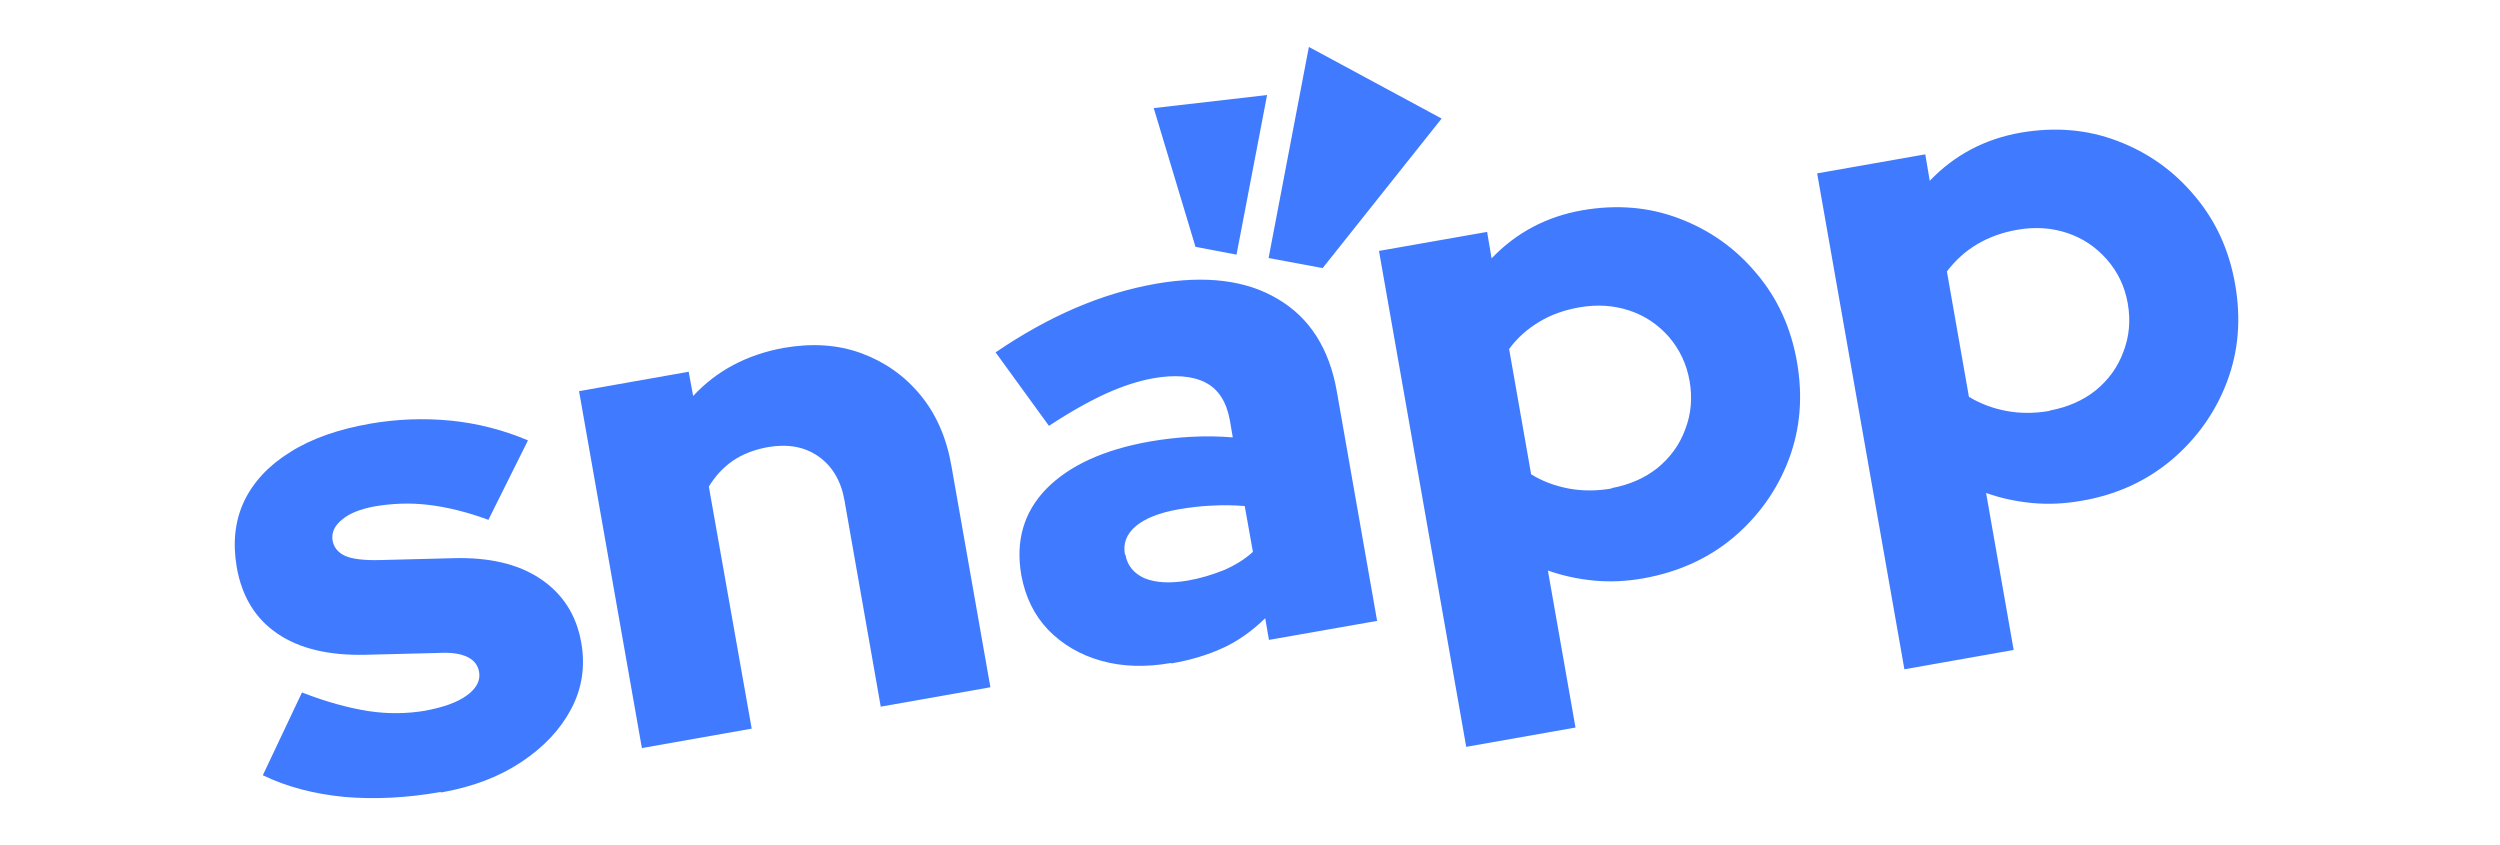 <svg width="71" height="24" viewBox="0 0 71 24" fill="none" xmlns="http://www.w3.org/2000/svg">
<path d="M58.216 11.659C58.724 11.564 59.158 11.373 59.518 11.087C59.878 10.791 60.143 10.431 60.302 9.997C60.471 9.562 60.514 9.107 60.429 8.62C60.344 8.133 60.143 7.72 59.836 7.37C59.529 7.021 59.158 6.766 58.713 6.618C58.269 6.47 57.803 6.438 57.305 6.523C56.871 6.597 56.489 6.735 56.15 6.936C55.812 7.137 55.536 7.391 55.292 7.709L55.917 11.268C56.224 11.458 56.585 11.596 56.977 11.67C57.368 11.744 57.781 11.744 58.205 11.67L58.216 11.659ZM54.085 19.009L51.607 4.924L54.678 4.383L54.805 5.135C55.504 4.405 56.362 3.949 57.379 3.769C58.353 3.6 59.275 3.674 60.133 4.002C61.001 4.33 61.732 4.849 62.325 5.559C62.928 6.269 63.31 7.105 63.479 8.08C63.649 9.054 63.575 9.975 63.246 10.844C62.918 11.712 62.388 12.454 61.679 13.057C60.959 13.661 60.111 14.053 59.116 14.222C58.639 14.307 58.173 14.328 57.718 14.286C57.262 14.243 56.818 14.148 56.405 14L57.188 18.459L54.075 19.009H54.085ZM45.771 13.862C46.28 13.767 46.714 13.576 47.074 13.29C47.434 12.994 47.699 12.634 47.858 12.2C48.027 11.765 48.069 11.31 47.985 10.823C47.9 10.335 47.699 9.922 47.402 9.573C47.095 9.223 46.724 8.969 46.28 8.821C45.835 8.673 45.369 8.641 44.871 8.726C44.437 8.8 44.045 8.937 43.717 9.139C43.378 9.34 43.092 9.594 42.859 9.912L43.484 13.47C43.791 13.661 44.151 13.799 44.543 13.873C44.935 13.947 45.348 13.947 45.771 13.873V13.862ZM41.641 21.212L39.163 7.126L42.234 6.586L42.361 7.338C43.06 6.607 43.918 6.152 44.935 5.972C45.909 5.803 46.83 5.877 47.688 6.205C48.557 6.533 49.288 7.052 49.881 7.762C50.484 8.471 50.865 9.308 51.035 10.283C51.204 11.257 51.13 12.178 50.802 13.047C50.474 13.915 49.944 14.657 49.234 15.26C48.514 15.864 47.667 16.245 46.672 16.425C46.195 16.51 45.729 16.531 45.273 16.489C44.818 16.446 44.384 16.351 43.96 16.203L44.744 20.662L41.63 21.212H41.641ZM31.961 15.747C32.014 16.065 32.204 16.288 32.511 16.425C32.829 16.552 33.232 16.573 33.73 16.489C34.1 16.425 34.439 16.319 34.757 16.192C35.075 16.055 35.35 15.885 35.583 15.673L35.35 14.371C35.043 14.349 34.736 14.339 34.418 14.36C34.1 14.371 33.782 14.413 33.465 14.466C32.925 14.561 32.522 14.72 32.257 14.943C31.992 15.165 31.887 15.44 31.95 15.758L31.961 15.747ZM33.253 18.829C32.533 18.956 31.876 18.935 31.272 18.766C30.669 18.596 30.171 18.3 29.768 17.887C29.366 17.463 29.122 16.955 29.006 16.34C28.837 15.366 29.07 14.551 29.715 13.883C30.362 13.227 31.336 12.771 32.66 12.538C33.454 12.401 34.238 12.358 35.011 12.422L34.926 11.924C34.831 11.416 34.608 11.056 34.238 10.865C33.867 10.674 33.359 10.632 32.723 10.748C32.321 10.823 31.897 10.96 31.421 11.172C30.955 11.384 30.404 11.691 29.79 12.094L28.275 10.007C29.038 9.488 29.8 9.065 30.542 8.747C31.283 8.429 32.045 8.196 32.829 8.058C34.238 7.815 35.392 7.953 36.292 8.493C37.193 9.022 37.754 9.901 37.966 11.119L39.11 17.633L36.038 18.173L35.932 17.558C35.572 17.908 35.18 18.194 34.746 18.395C34.312 18.596 33.825 18.745 33.274 18.84L33.253 18.829Z" fill="#407AFF"/>
<path d="M18.235 21.276L16.445 11.109L19.558 10.558L19.686 11.246C20.353 10.526 21.211 10.071 22.259 9.88C23.053 9.742 23.784 9.785 24.451 10.028C25.119 10.272 25.68 10.664 26.136 11.214C26.591 11.765 26.887 12.443 27.025 13.259L28.127 19.518L25.013 20.069L23.985 14.222C23.89 13.661 23.636 13.237 23.244 12.962C22.852 12.687 22.376 12.602 21.814 12.697C21.412 12.771 21.084 12.899 20.808 13.089C20.533 13.28 20.311 13.523 20.131 13.82L21.348 20.693L18.235 21.244V21.276Z" fill="#407AFF"/>
<path d="M12.505 22.494C11.541 22.663 10.631 22.706 9.773 22.632C8.915 22.547 8.142 22.346 7.464 22.017L8.576 19.666C9.286 19.942 9.921 20.111 10.472 20.196C11.023 20.28 11.563 20.27 12.071 20.185C12.579 20.09 12.982 19.952 13.257 19.751C13.533 19.55 13.649 19.327 13.607 19.084C13.575 18.893 13.458 18.745 13.278 18.66C13.088 18.565 12.812 18.522 12.442 18.544L10.366 18.596C9.328 18.618 8.491 18.416 7.877 17.993C7.252 17.569 6.871 16.944 6.723 16.108C6.606 15.419 6.67 14.794 6.934 14.233C7.199 13.682 7.633 13.216 8.248 12.835C8.851 12.454 9.614 12.189 10.525 12.03C11.266 11.903 12.018 11.871 12.791 11.945C13.554 12.02 14.295 12.21 14.994 12.507L13.871 14.763C13.268 14.54 12.696 14.402 12.177 14.339C11.647 14.275 11.139 14.297 10.641 14.381C10.249 14.455 9.932 14.572 9.72 14.752C9.497 14.932 9.413 15.123 9.444 15.345C9.476 15.546 9.603 15.695 9.805 15.79C10.006 15.875 10.334 15.917 10.779 15.906L12.855 15.853C13.882 15.822 14.708 16.012 15.344 16.436C15.979 16.86 16.371 17.463 16.509 18.258C16.625 18.925 16.53 19.55 16.223 20.132C15.915 20.715 15.45 21.212 14.814 21.636C14.179 22.06 13.427 22.346 12.537 22.505L12.505 22.494Z" fill="#407AFF"/>
<path fill-rule="evenodd" clip-rule="evenodd" d="M32.766 3.07L35.985 2.699L35.117 7.232L33.952 7.01L32.766 3.07Z" fill="#407AFF"/>
<path fill-rule="evenodd" clip-rule="evenodd" d="M40.942 3.367L37.172 1.333L36.028 7.328L37.563 7.614L40.942 3.367Z" fill="#407AFF"/>
</svg>
